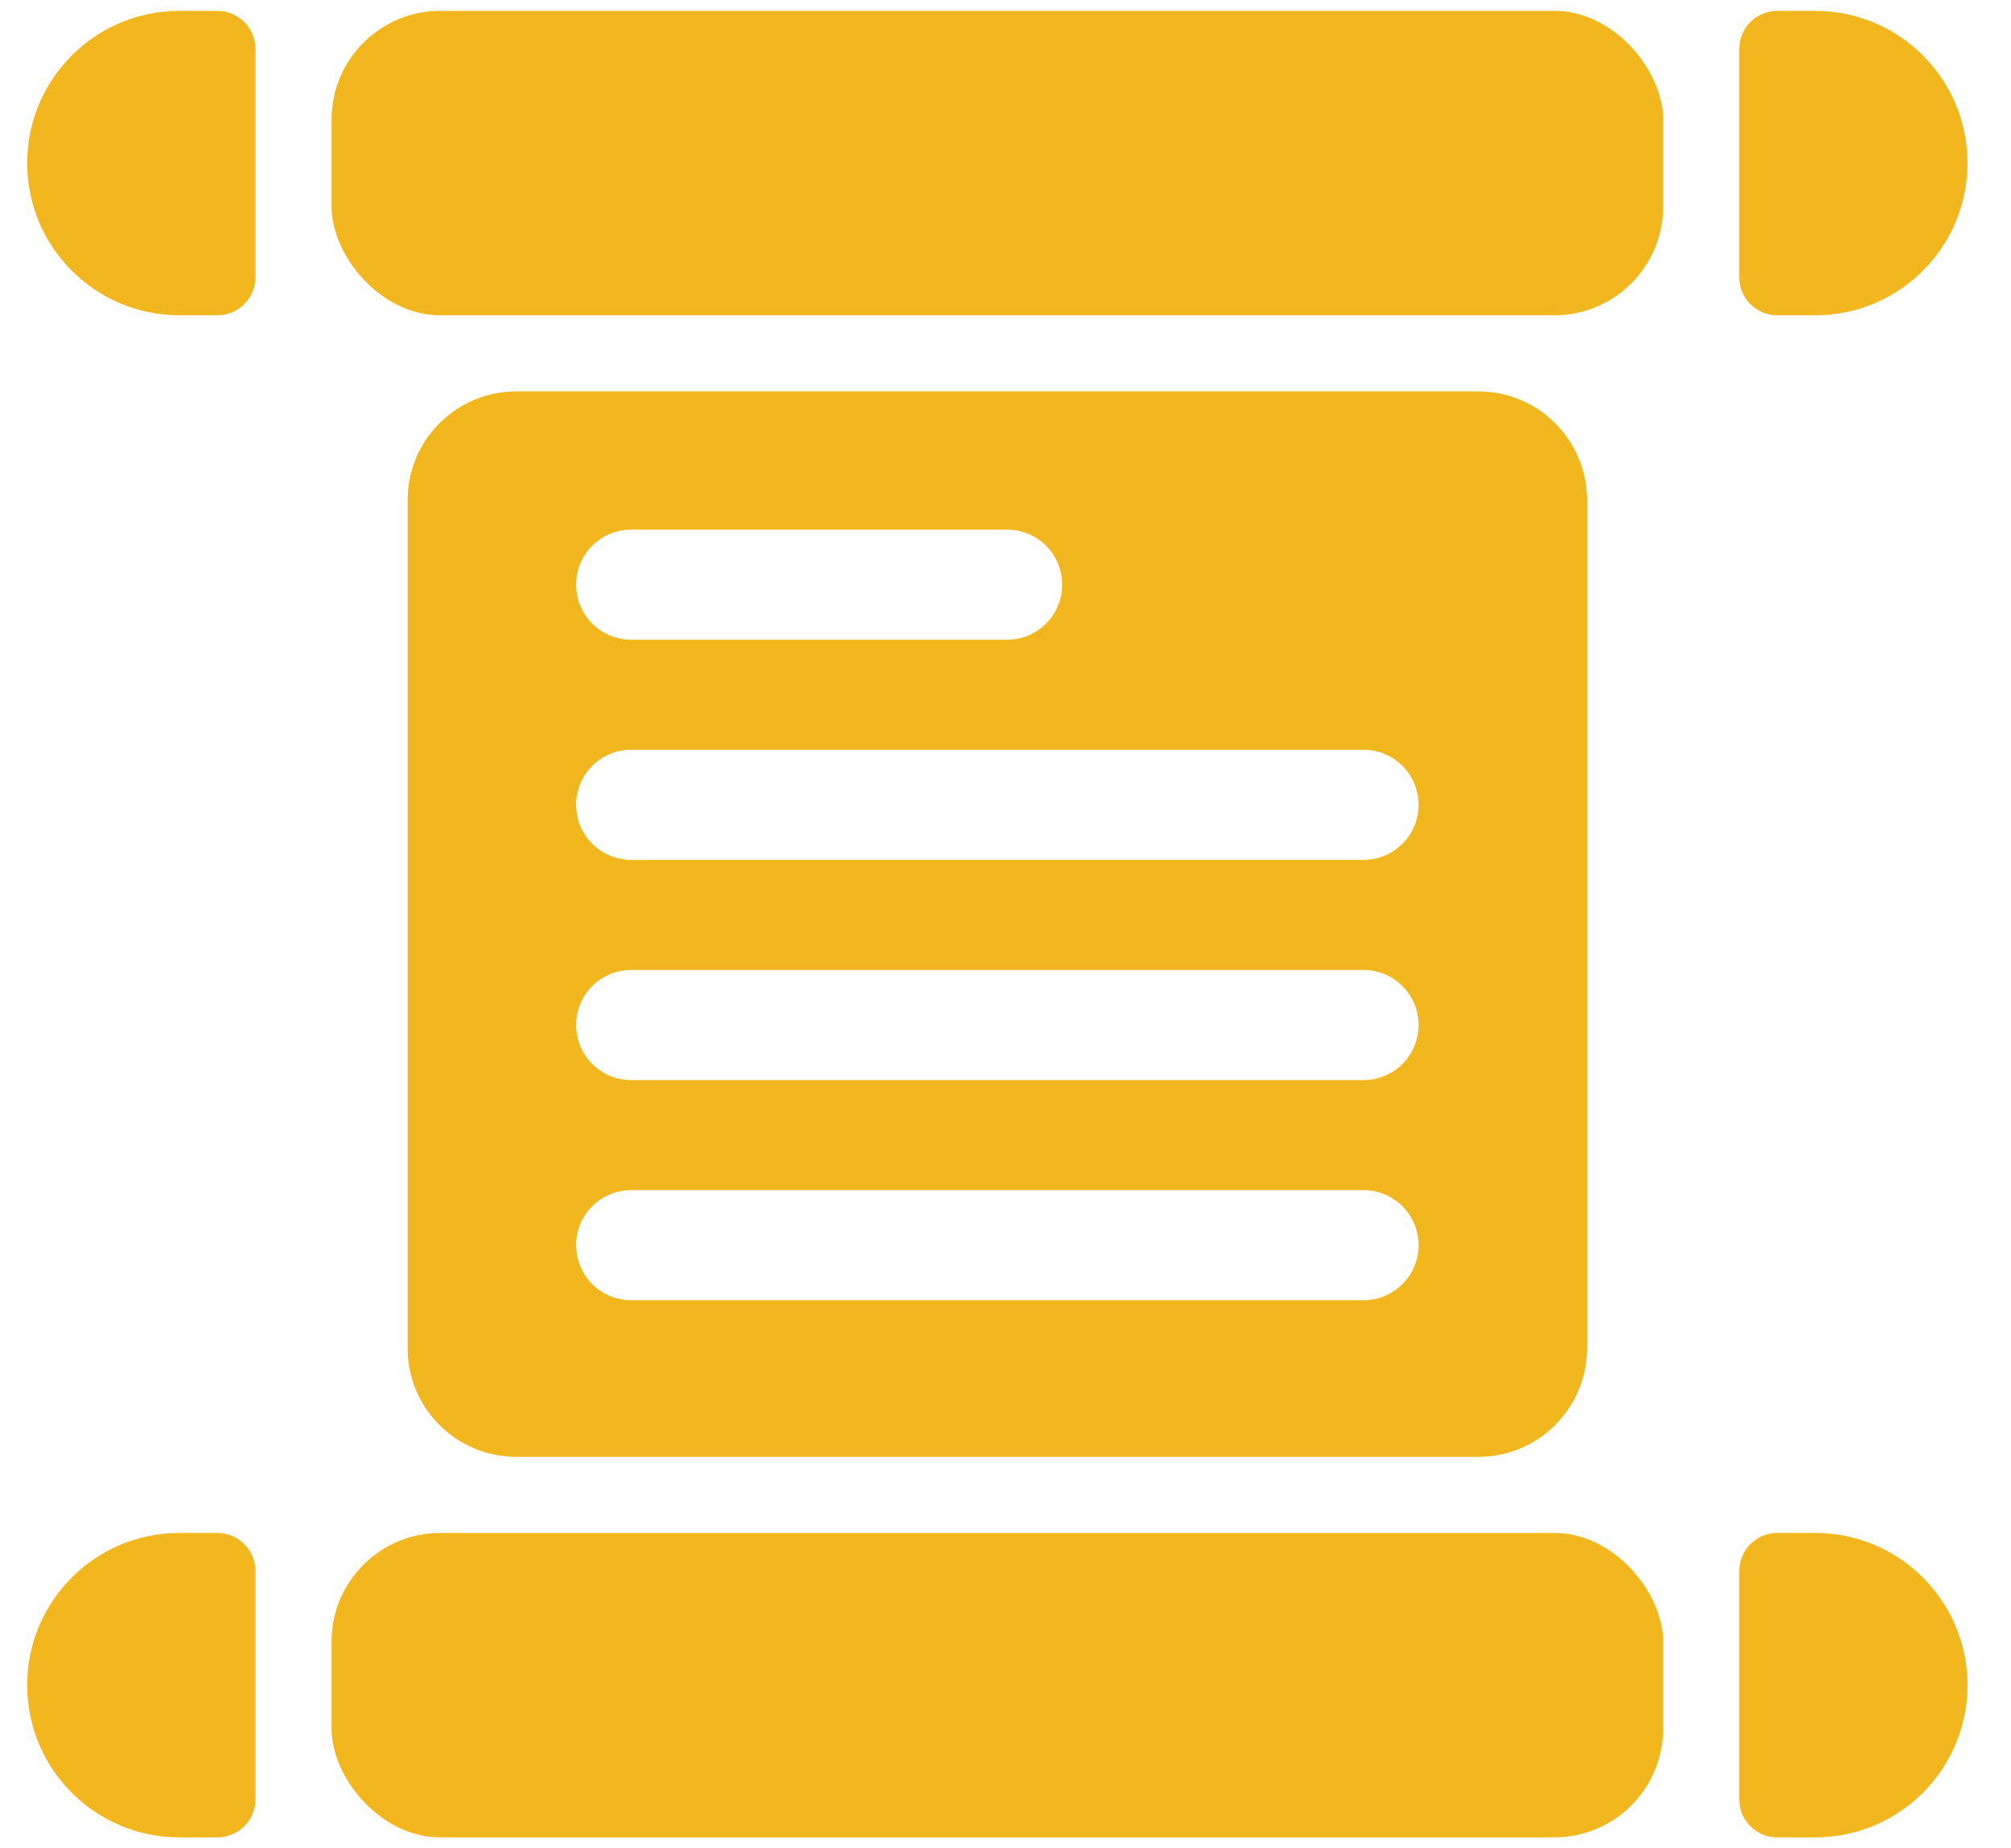 <svg width="37" height="34" viewBox="0 0 37 34" fill="none" xmlns="http://www.w3.org/2000/svg">
  <path fill-rule="evenodd" clip-rule="evenodd" d="M7.5 9.2C7.5 8.095 8.395 7.2 9.5 7.2H27.2C28.305 7.2 29.2 8.095 29.2 9.2V24.8C29.2 25.905 28.305 26.8 27.2 26.8H9.5C8.395 26.8 7.5 25.905 7.5 24.8V9.2ZM10.6 10.755C10.6 10.196 11.053 9.743 11.613 9.743H18.53C19.089 9.743 19.542 10.196 19.542 10.755C19.542 11.315 19.089 11.768 18.53 11.768H11.613C11.053 11.768 10.6 11.315 10.6 10.755ZM11.613 13.793C11.053 13.793 10.6 14.246 10.6 14.806C10.6 15.365 11.053 15.818 11.613 15.818H25.088C25.647 15.818 26.1 15.365 26.1 14.806C26.1 14.246 25.647 13.793 25.088 13.793H11.613ZM10.6 18.856C10.6 18.297 11.053 17.844 11.613 17.844H25.088C25.647 17.844 26.1 18.297 26.1 18.856C26.1 19.416 25.647 19.869 25.088 19.869H11.613C11.053 19.869 10.6 19.416 10.6 18.856ZM11.613 21.894C11.053 21.894 10.6 22.347 10.6 22.906C10.6 23.465 11.053 23.919 11.613 23.919H25.088C25.647 23.919 26.1 23.465 26.1 22.906C26.1 22.347 25.647 21.894 25.088 21.894H11.613Z" fill="#F2B71E"/>
  <rect x="6.1" y="0.2" width="24.5" height="5.6" rx="2" fill="#F2B71E"/>
  <path d="M4.7 0.9C4.7 0.513 4.387 0.2 4 0.2H3.3C1.754 0.2 0.5 1.454 0.5 3C0.5 4.546 1.754 5.8 3.3 5.8H4C4.387 5.8 4.7 5.487 4.7 5.1V0.9Z" fill="#F2B71E"/>
  <path d="M32 0.9C32 0.513 32.313 0.2 32.7 0.2H33.4C34.946 0.2 36.2 1.454 36.2 3C36.2 4.546 34.946 5.8 33.4 5.8H32.7C32.313 5.8 32 5.487 32 5.1V0.9Z" fill="#F2B71E"/>
  <rect x="6.1" y="28.2" width="24.5" height="5.6" rx="2" fill="#F2B71E"/>
  <path d="M4.7 28.9C4.7 28.513 4.387 28.2 4 28.2H3.3C1.754 28.2 0.5 29.454 0.5 31C0.5 32.546 1.754 33.8 3.3 33.8H4C4.387 33.8 4.7 33.487 4.7 33.1V28.9Z" fill="#F2B71E"/>
  <path d="M32 28.9C32 28.513 32.313 28.2 32.7 28.2H33.4C34.946 28.2 36.2 29.454 36.2 31C36.2 32.546 34.946 33.8 33.4 33.8H32.7C32.313 33.8 32 33.487 32 33.1V28.9Z" fill="#F2B71E"/>
</svg>
